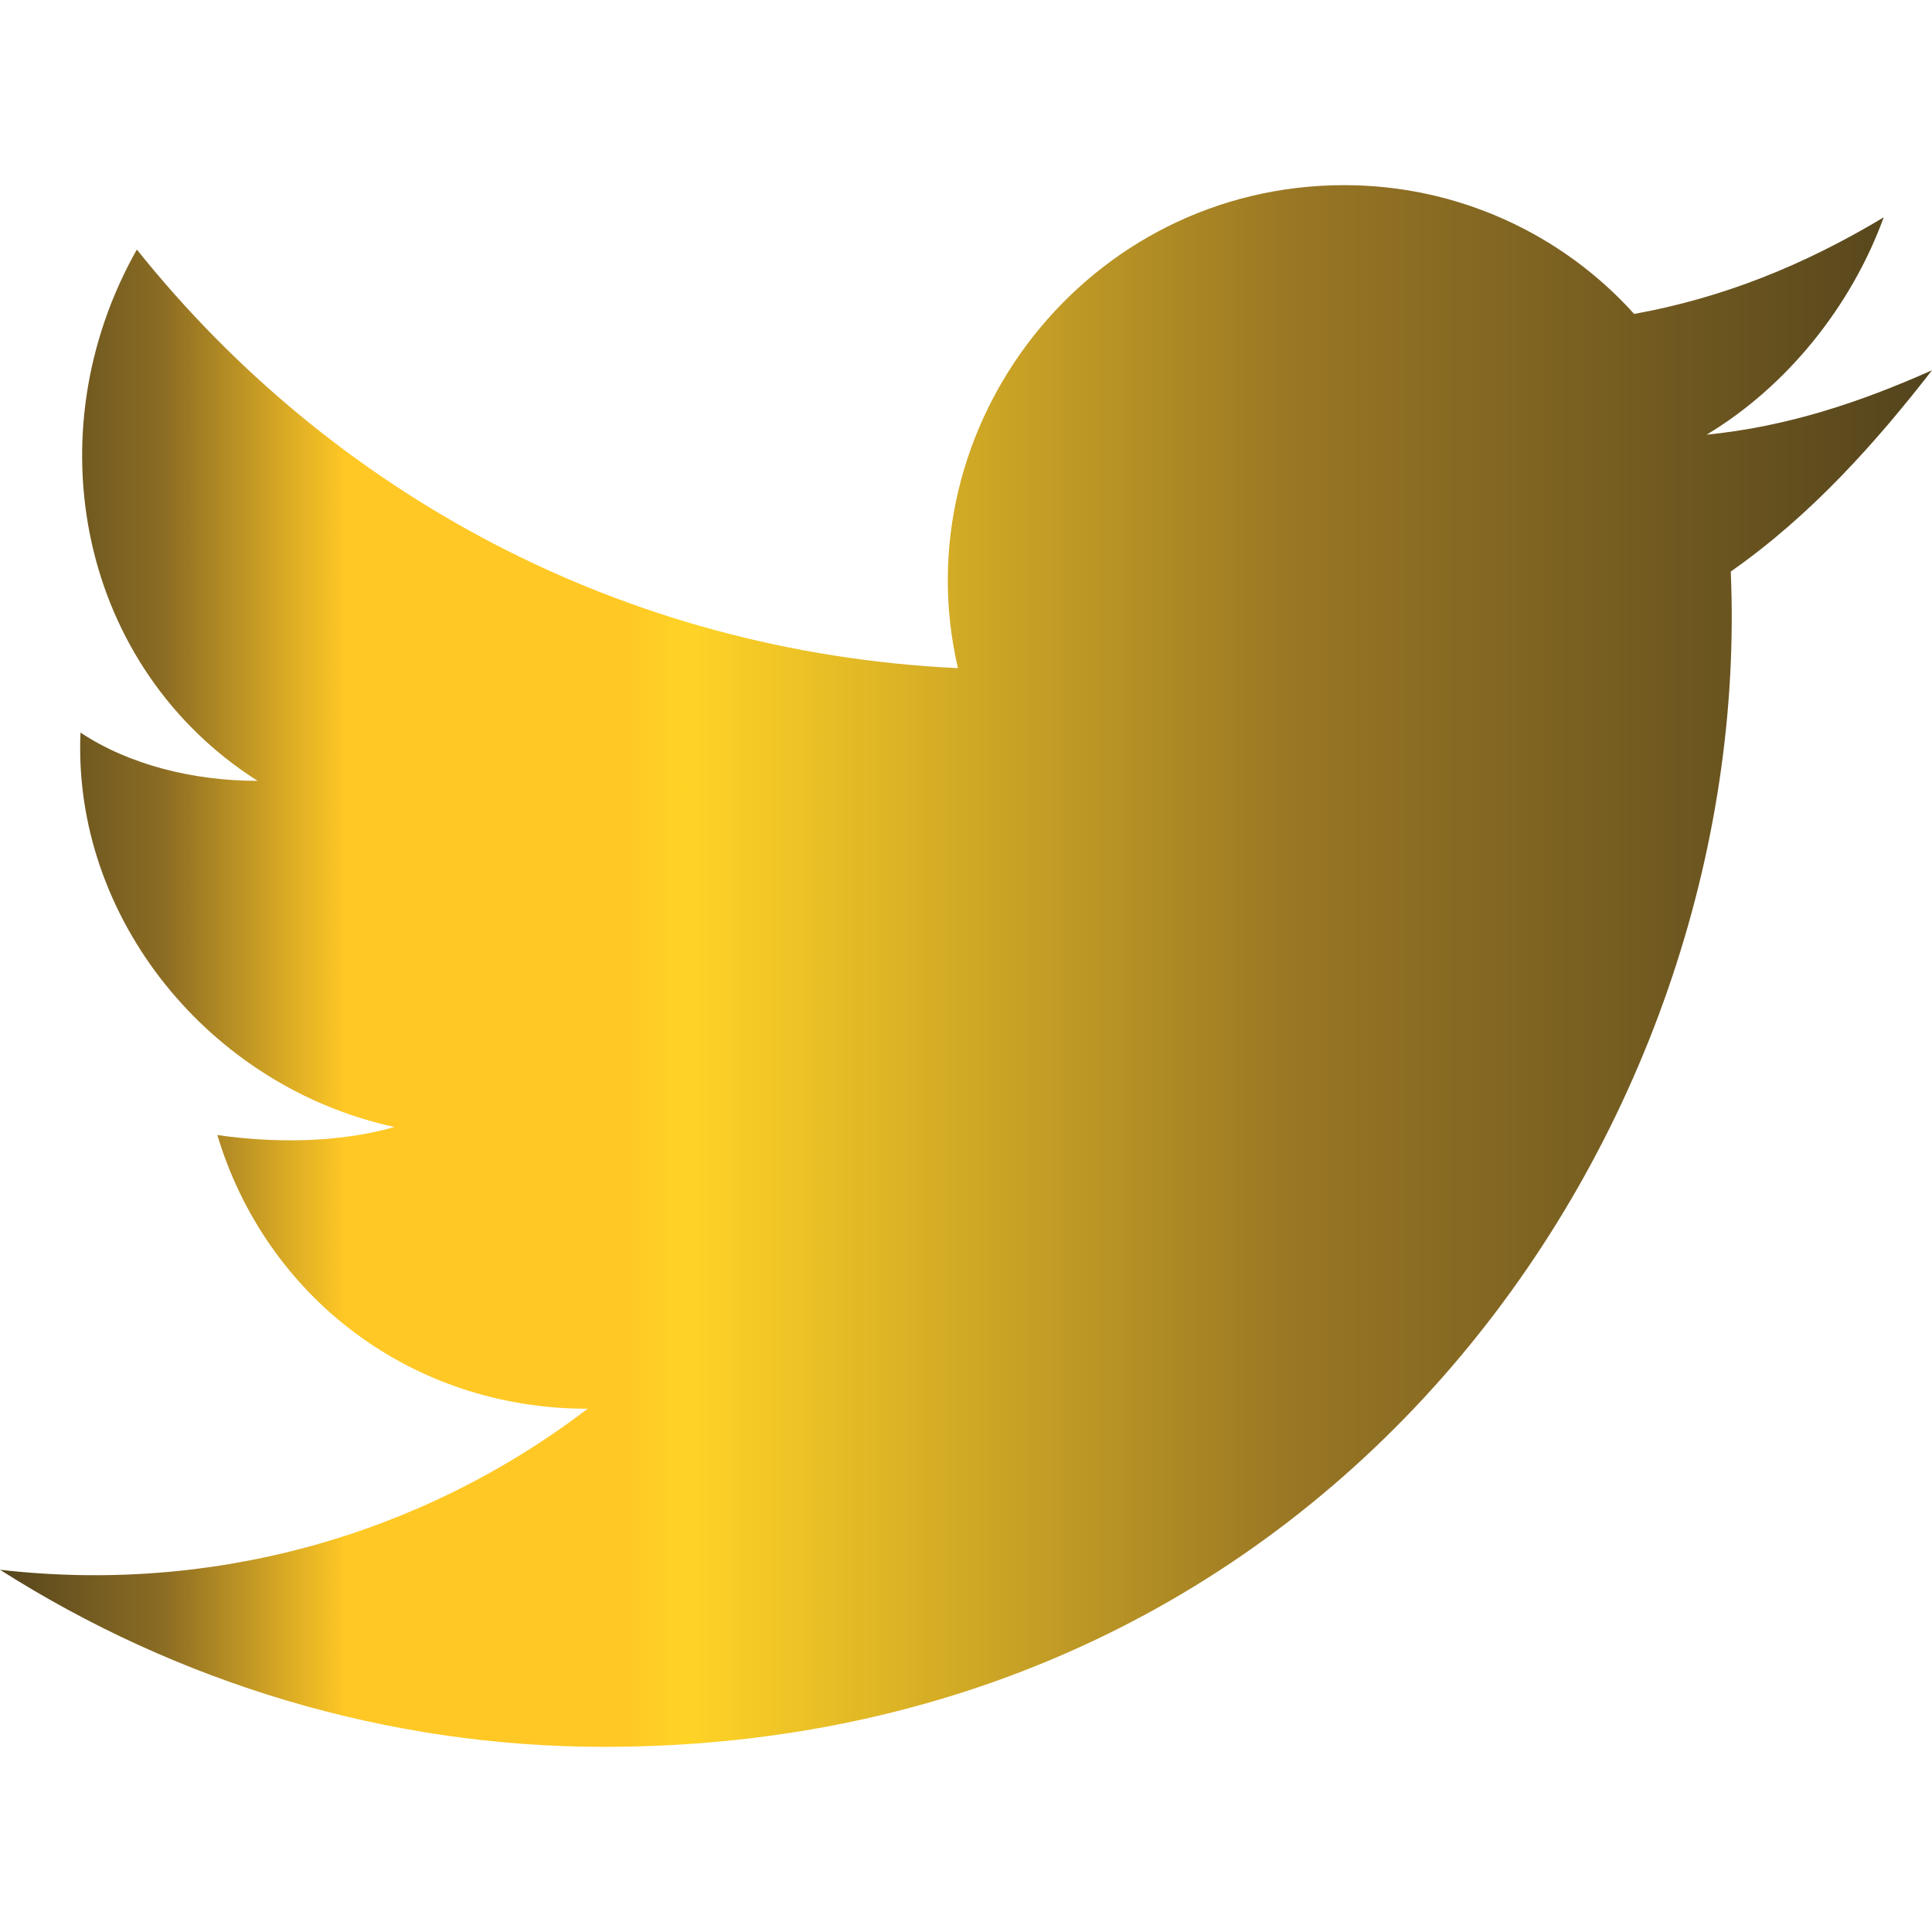 <?xml version="1.0" encoding="utf-8"?>
<!-- Generator: Adobe Illustrator 24.1.2, SVG Export Plug-In . SVG Version: 6.00 Build 0)  -->
<svg version="1.1" id="Layer_1" xmlns="http://www.w3.org/2000/svg" xmlns:xlink="http://www.w3.org/1999/xlink" x="0px" y="0px"
	 viewBox="0 0 24 24" style="enable-background:new 0 0 24 24;" xml:space="preserve">
<style type="text/css">
	.st0{fill:url(#SVGID_1_);}
</style>
<linearGradient id="SVGID_1_" gradientUnits="userSpaceOnUse" x1="1.430511e-06" y1="12" x2="24" y2="12">
	<stop offset="0" style="stop-color:#55451d"/>
        <stop offset="8.444548e-02" style="stop-color:#8b6c23"/>
        <stop offset="0.179" style="stop-color:#ffc825"/>
        <stop offset="0.26" style="stop-color:#ffc825"/>
        <stop offset="0.322" style="stop-color:#FFC825"/>
        <stop offset="0.357" style="stop-color:#FFD326"/>
        <stop offset="0.672" style="stop-color:#987624"/>
        <stop offset="0.994" style="stop-color:#55451d"/>
</linearGradient>
<path class="st0" d="M24,4.6c-0.9,0.4-1.8,0.7-2.8,0.8c1-0.6,1.8-1.6,2.2-2.7c-1,0.6-2,1-3.1,1.2c-0.9-1-2.2-1.6-3.6-1.6
	c-3.2,0-5.5,3-4.8,6C7.7,8.1,4.1,6.1,1.7,3.1C0.4,5.4,1,8.3,3.2,9.7C2.4,9.7,1.6,9.5,1,9.1c-0.1,2.3,1.6,4.4,3.9,4.9
	c-0.7,0.2-1.5,0.2-2.2,0.1c0.6,2,2.4,3.4,4.6,3.4c-2.1,1.6-4.7,2.3-7.3,2c2.2,1.4,4.8,2.2,7.5,2.2c9.1,0,14.3-7.7,14-14.6
	C22.5,6.4,23.3,5.5,24,4.6z"/>
</svg>
